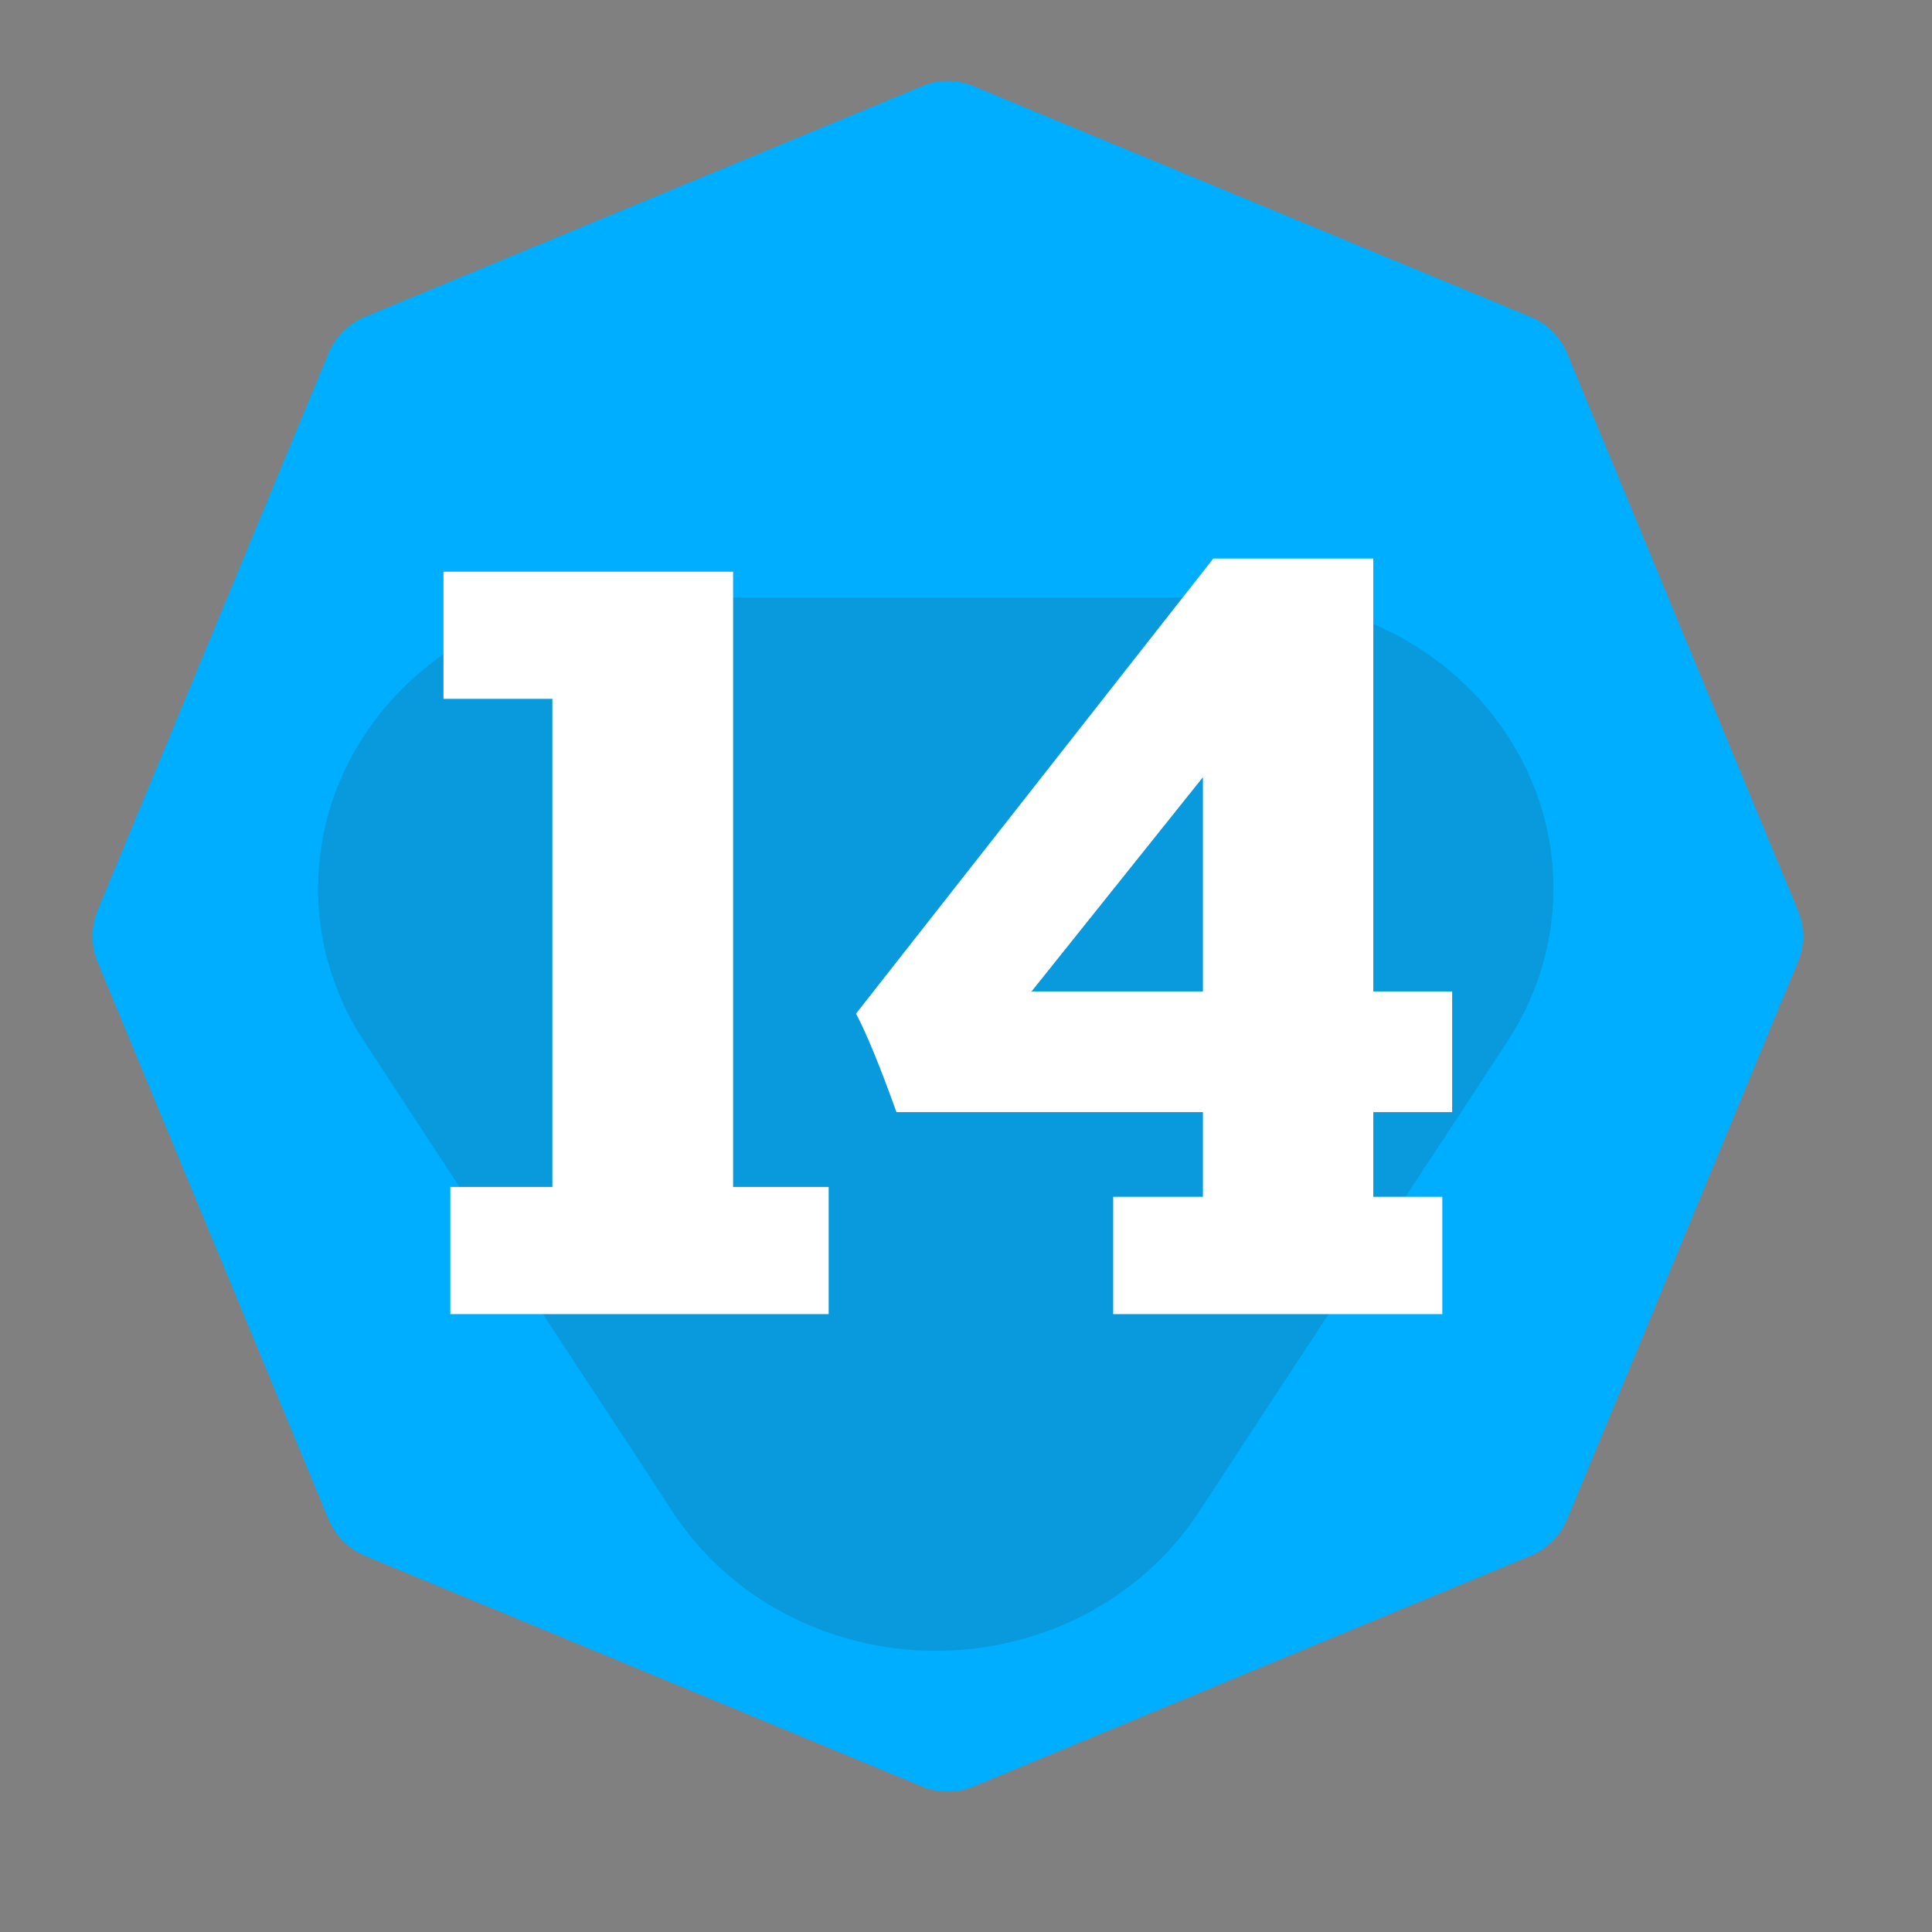 <?xml version="1.0" encoding="UTF-8" standalone="no"?><!DOCTYPE svg PUBLIC "-//W3C//DTD SVG 1.1//EN" "http://www.w3.org/Graphics/SVG/1.1/DTD/svg11.dtd"><svg width="100%" height="100%" viewBox="0 0 11 11" version="1.1" xmlns="http://www.w3.org/2000/svg" xmlns:xlink="http://www.w3.org/1999/xlink" xml:space="preserve" xmlns:serif="http://www.serif.com/" style="fill-rule:evenodd;clip-rule:evenodd;stroke-linejoin:round;stroke-miterlimit:2;"><rect x="0" y="0" width="11" height="11" fill="#808080" stroke="none"/><rect id="d14_14" x="0.116" y="0.051" width="10.56" height="10.56" style="fill:none;"/><g><path d="M5.249,0.491c0.094,-0.04 0.201,-0.04 0.295,-0c0.567,0.235 2.603,1.078 3.17,1.313c0.095,0.039 0.17,0.114 0.209,0.209c0.235,0.567 1.078,2.603 1.313,3.17c0.04,0.095 0.04,0.201 0,0.295c-0.235,0.568 -1.078,2.603 -1.313,3.171c-0.039,0.094 -0.114,0.169 -0.209,0.209c-0.567,0.234 -2.603,1.078 -3.17,1.313c-0.094,0.039 -0.201,0.039 -0.295,-0c-0.568,-0.235 -2.603,-1.079 -3.171,-1.313c-0.094,-0.04 -0.169,-0.115 -0.208,-0.209c-0.235,-0.568 -1.079,-2.603 -1.314,-3.171c-0.039,-0.094 -0.039,-0.2 0,-0.295c0.235,-0.567 1.079,-2.603 1.314,-3.17c0.039,-0.095 0.114,-0.17 0.208,-0.209c0.568,-0.235 2.603,-1.078 3.171,-1.313Z" style="fill:#00aeff;"/><path d="M6.822,8.614c-0.32,0.488 -0.885,0.785 -1.494,0.785c-0.609,-0 -1.174,-0.297 -1.494,-0.785c-0.556,-0.848 -1.19,-1.814 -1.76,-2.683c-0.336,-0.511 -0.351,-1.154 -0.041,-1.679c0.31,-0.525 0.898,-0.85 1.535,-0.85l3.52,-0c0.637,-0 1.225,0.325 1.535,0.85c0.31,0.525 0.294,1.168 -0.041,1.679c-0.57,0.869 -1.204,1.835 -1.76,2.683Z" style="fill:#295569;fill-opacity:0.22;"/></g><g><path d="M4.718,6.758l0,0.724l-2.154,-0l0,-0.724l0.581,0l-0,-2.779l-0.62,-0l0,-0.724l1.649,0l0,3.503l0.544,0Z" style="fill:#fff;fill-rule:nonzero;"/><path d="M8.268,5.645l-0,0.687l-0.449,-0l0,0.482l0.393,0l-0,0.668l-1.874,-0l0,-0.668l0.511,0l-0,-0.482l-1.745,-0c-0.093,-0.26 -0.17,-0.447 -0.23,-0.561l2.034,-2.591l0.911,-0l0,2.465l0.449,-0Zm-2.395,-0l0.976,-0l-0,-1.22l-0.976,1.22Z" style="fill:#fff;fill-rule:nonzero;"/></g></svg>